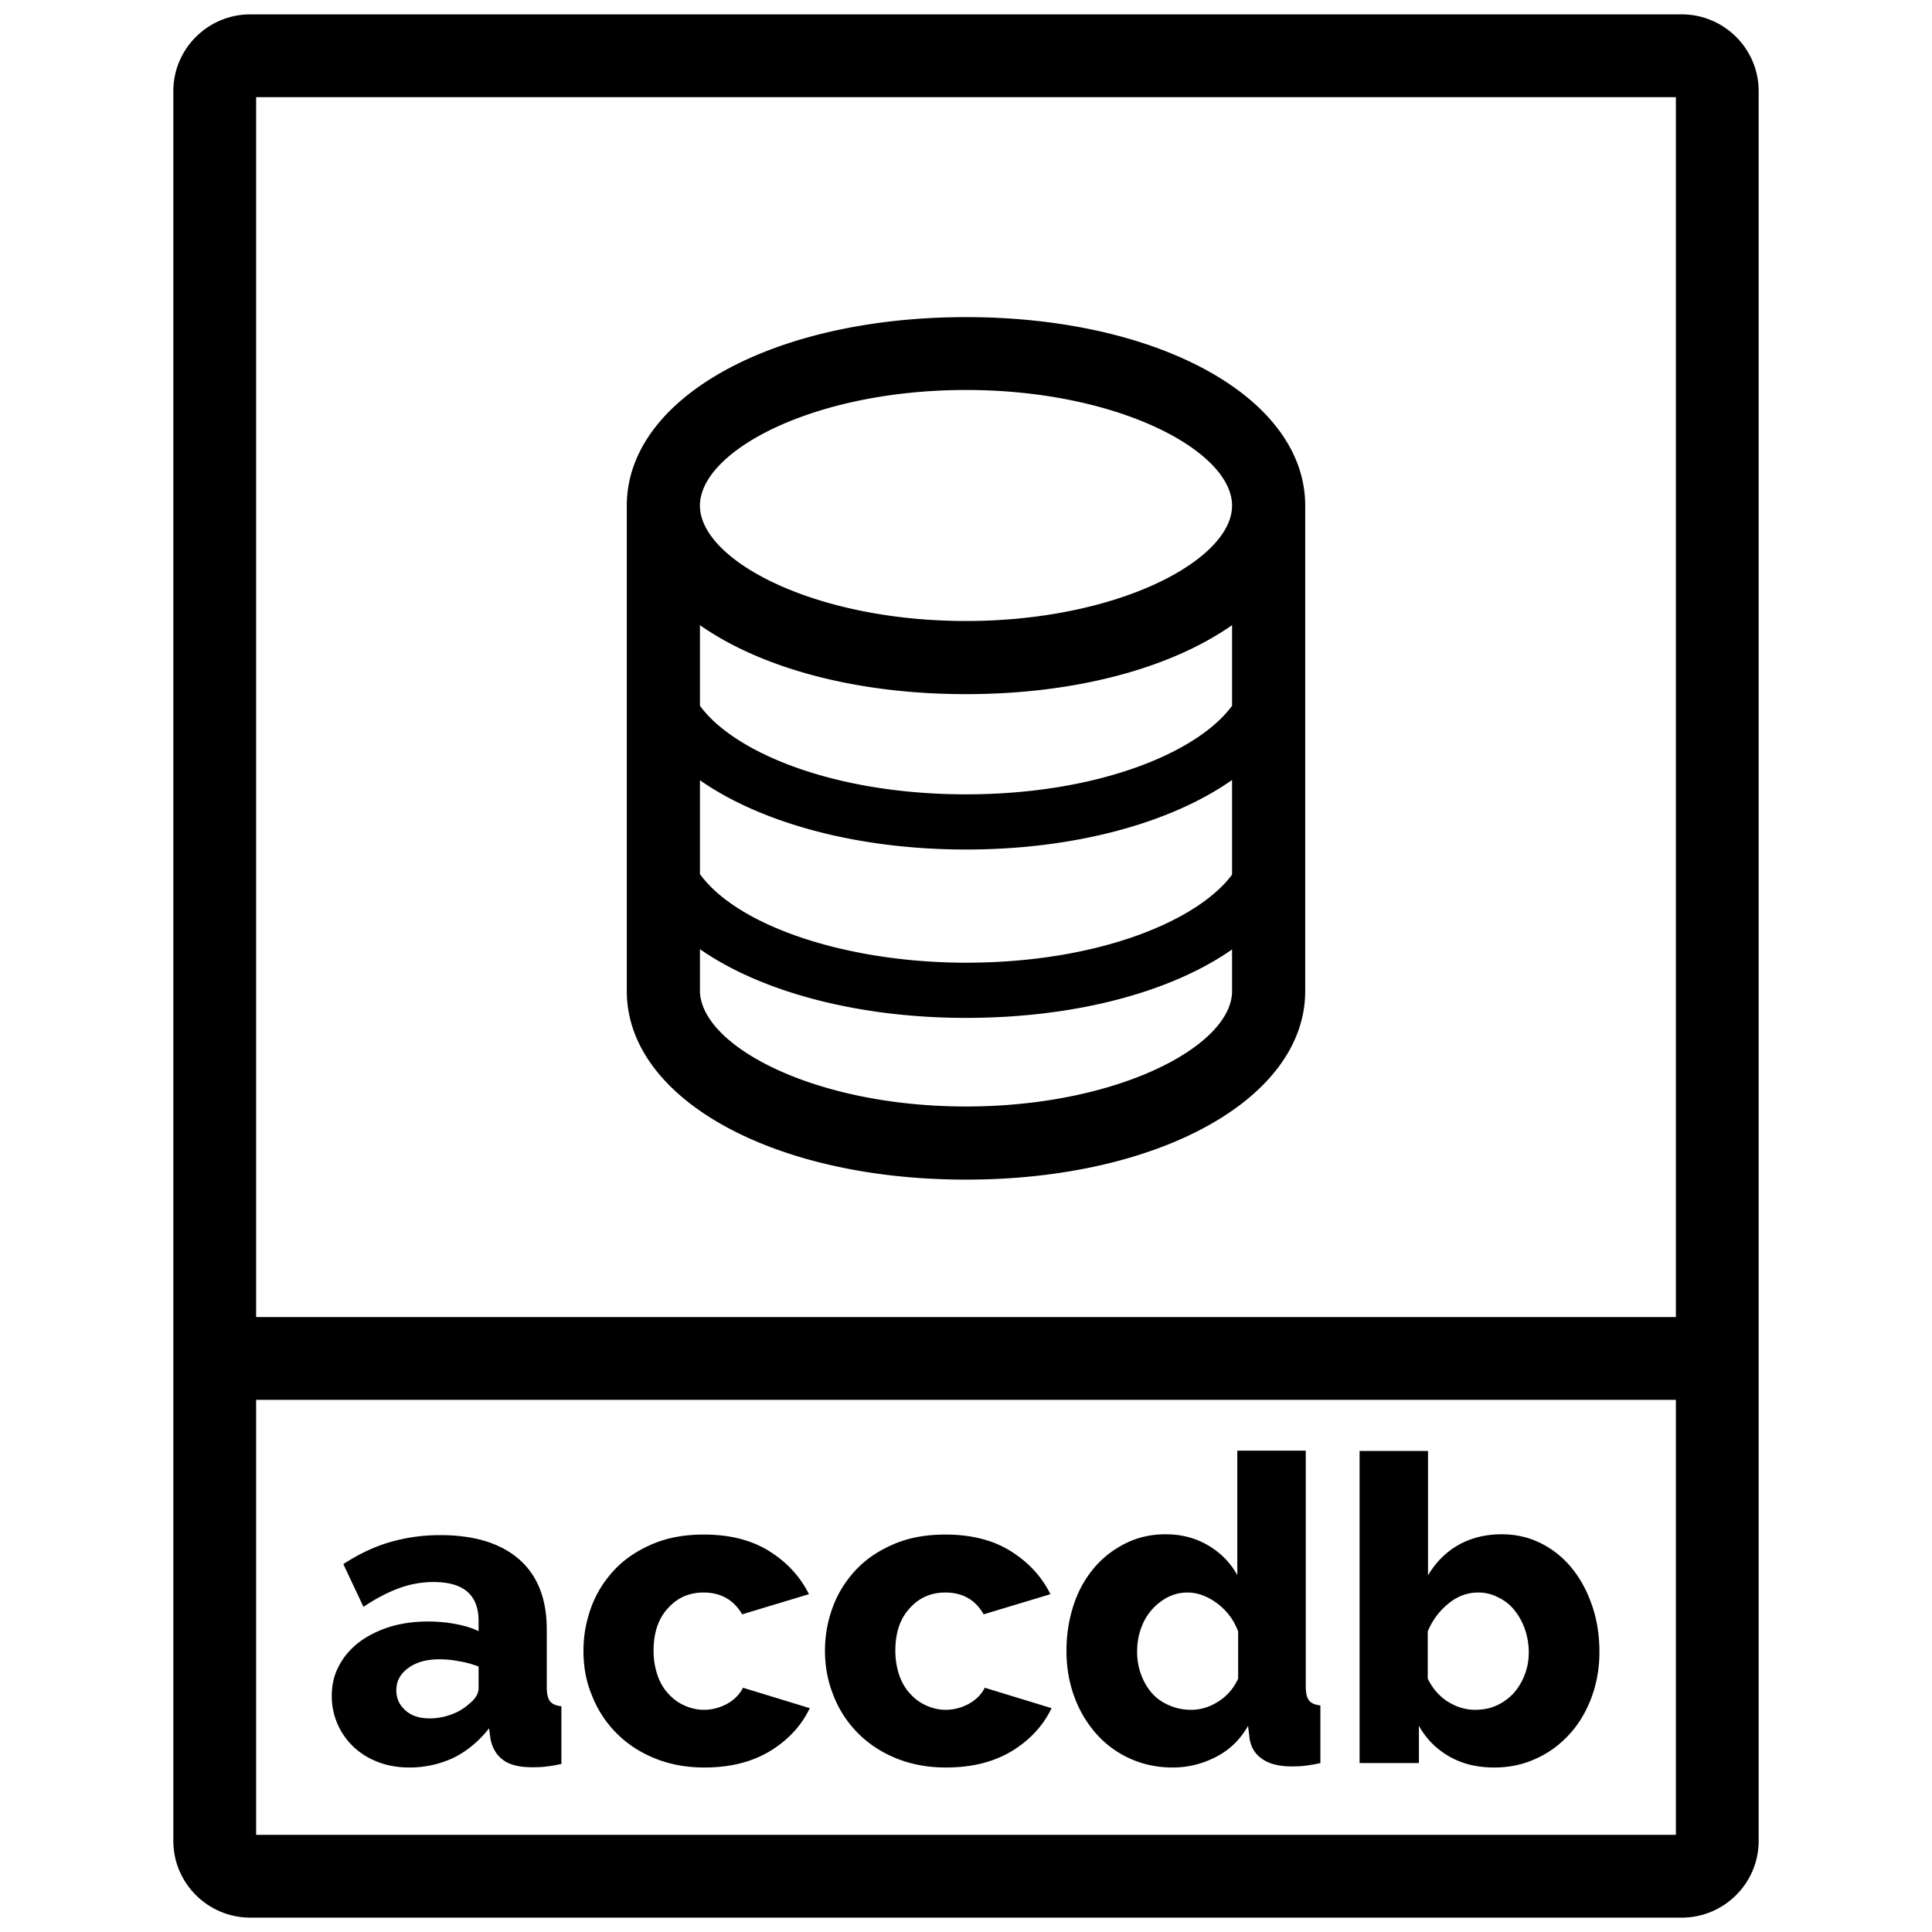 <svg xmlns="http://www.w3.org/2000/svg" id="Laag_1" x="0" y="0" version="1.1" viewBox="29 20.3 70 70" xml:space="preserve">
    <style>
        .st3{fill:#000}
    </style>
    <path d="M89.93 20.82H38.07c-1.54 0-2.79 1.25-2.79 2.78V87c0 1.53 1.25 2.78 2.79 2.78h51.86c1.54 0 2.79-1.25 2.79-2.78V23.6c0-1.53-1.25-2.78-2.79-2.78zm-51.65 3h51.44v44.2H38.28v-44.2zm51.44 62.96H38.28V71.02h51.44v15.76z" class="st3"/>
    <path d="M43.84 84.34c-.4 0-.78-.06-1.12-.19-.35-.13-.64-.31-.89-.54a2.526 2.526 0 01-.81-1.85c0-.4.08-.77.26-1.1.17-.33.41-.61.72-.85s.68-.42 1.1-.56c.42-.13.89-.2 1.41-.2.34 0 .67.03.99.09s.6.14.84.26v-.37c0-.94-.54-1.41-1.63-1.41-.44 0-.87.08-1.27.23-.4.15-.83.37-1.27.67l-.73-1.55c.54-.35 1.09-.62 1.67-.79.58-.17 1.19-.26 1.84-.26 1.23 0 2.18.29 2.85.87.67.58 1.01 1.43 1.01 2.54v2.09c0 .25.04.42.12.52.08.1.21.16.41.18v2.09c-.22.05-.41.08-.59.1s-.34.02-.48.02c-.46 0-.82-.09-1.05-.27-.24-.18-.39-.44-.45-.77l-.05-.37c-.36.46-.79.82-1.29 1.07-.5.23-1.03.35-1.59.35zm.73-1.78c.27 0 .53-.05.78-.14.25-.09.46-.22.63-.37.24-.19.36-.38.36-.59v-.78c-.22-.08-.45-.15-.71-.19-.25-.05-.49-.07-.71-.07-.46 0-.83.1-1.12.31-.29.21-.44.47-.44.81 0 .3.11.54.34.74s.52.28.87.28zM50.14 80.11c0-.56.1-1.09.29-1.6s.48-.96.85-1.35c.37-.39.83-.69 1.37-.92.54-.23 1.16-.34 1.85-.34.94 0 1.73.2 2.37.6.64.4 1.12.92 1.44 1.56l-2.42.73c-.31-.53-.78-.79-1.4-.79-.52 0-.95.19-1.29.57-.35.38-.52.89-.52 1.54 0 .32.05.61.14.88.09.26.22.49.39.67.17.19.36.33.58.43.22.1.46.16.71.16.31 0 .59-.08.85-.22.26-.15.45-.34.57-.58l2.42.74c-.3.63-.78 1.15-1.43 1.55-.66.4-1.45.6-2.39.6-.68 0-1.29-.12-1.84-.35s-1-.54-1.38-.93a3.99 3.99 0 01-.86-1.35c-.21-.5-.3-1.04-.3-1.6zM58.89 80.11c0-.56.1-1.09.29-1.6s.48-.96.85-1.35c.37-.39.83-.69 1.37-.92.54-.23 1.16-.34 1.85-.34.94 0 1.73.2 2.37.6.64.4 1.12.92 1.44 1.56l-2.42.73c-.3-.53-.77-.79-1.39-.79-.52 0-.95.19-1.29.57-.35.38-.52.89-.52 1.54 0 .32.05.61.14.88.09.26.22.49.39.67.17.19.36.33.58.43.22.1.46.16.71.16.31 0 .59-.08.85-.22.26-.15.45-.34.57-.58l2.42.74c-.3.63-.78 1.15-1.43 1.55-.66.4-1.45.6-2.4.6-.68 0-1.29-.12-1.84-.35s-1-.54-1.38-.93a3.99 3.99 0 01-.86-1.35c-.2-.5-.3-1.04-.3-1.6zM71.49 84.34c-.56 0-1.07-.11-1.54-.32-.47-.21-.88-.51-1.22-.89a4.19 4.19 0 01-.8-1.34c-.19-.51-.29-1.07-.29-1.68 0-.59.09-1.14.26-1.66s.42-.96.74-1.34c.32-.38.7-.67 1.14-.89s.92-.33 1.45-.33c.57 0 1.08.13 1.54.4s.81.63 1.06 1.08v-4.51h2.48v8.53c0 .25.04.42.12.52.08.1.21.16.41.18v2.09c-.23.05-.42.08-.59.1-.17.02-.32.02-.47.02-.43 0-.79-.09-1.05-.27s-.42-.44-.46-.78l-.05-.42c-.29.51-.68.88-1.17 1.13s-1 .38-1.56.38zm.67-2.09c.34 0 .67-.1.98-.3.32-.2.56-.48.72-.83v-1.71c-.15-.41-.41-.75-.75-1.01-.35-.26-.71-.4-1.08-.4-.27 0-.51.06-.74.18-.22.12-.42.28-.58.47-.17.2-.29.42-.38.68-.09.26-.13.53-.13.82 0 .3.05.58.15.84.1.26.23.48.4.67.17.19.38.33.62.43.25.11.51.16.79.16zM83.14 84.34c-.62 0-1.16-.13-1.63-.4s-.83-.63-1.1-1.11v1.35h-2.15V72.87h2.48v4.51c.27-.46.63-.83 1.08-1.09.45-.26.98-.4 1.59-.4.52 0 .99.11 1.43.33.43.22.81.52 1.12.91.31.38.55.83.73 1.36s.26 1.08.26 1.67-.1 1.14-.29 1.65c-.19.51-.46.96-.8 1.33s-.74.67-1.21.88c-.48.22-.98.32-1.51.32zm-.7-2.09c.29 0 .55-.05.79-.16s.44-.26.61-.44a2.228 2.228 0 00.55-1.49c0-.29-.05-.57-.14-.83-.09-.26-.22-.49-.38-.69-.16-.2-.35-.35-.58-.46-.23-.12-.47-.18-.73-.18-.39 0-.75.13-1.08.4-.33.27-.58.6-.75 1.01v1.71c.17.35.41.63.72.83.32.2.65.3.99.3zM64 31.79c-7.01 0-12.29 2.93-12.29 6.83v17.59c0 3.89 5.28 6.83 12.29 6.83 7 0 12.29-2.94 12.29-6.83V38.62c0-3.9-5.29-6.83-12.29-6.83zm9.64 24.42c0 1.98-4.13 4.18-9.64 4.18-5.49 0-9.6-2.19-9.64-4.18v-1.52c2.22 1.55 5.73 2.49 9.64 2.49 3.97 0 7.44-.94 9.64-2.48v1.51zm0-4.22c-1.23 1.66-4.82 3.19-9.64 3.19-4.32 0-8.27-1.32-9.64-3.21v-3.4c2.19 1.53 5.66 2.51 9.64 2.51 3.98 0 7.45-.98 9.64-2.52v3.43zm0-6.12c-1.23 1.69-4.85 3.21-9.64 3.21-4.79 0-8.41-1.52-9.64-3.21v-2.92c2.21 1.55 5.64 2.5 9.64 2.5 3.99 0 7.43-.95 9.64-2.5v2.92zM64 42.8c-5.52 0-9.64-2.21-9.64-4.18 0-1.98 4.12-4.19 9.64-4.19 5.51 0 9.64 2.21 9.64 4.19 0 1.97-4.13 4.18-9.64 4.18z" class="st3"/>
</svg>